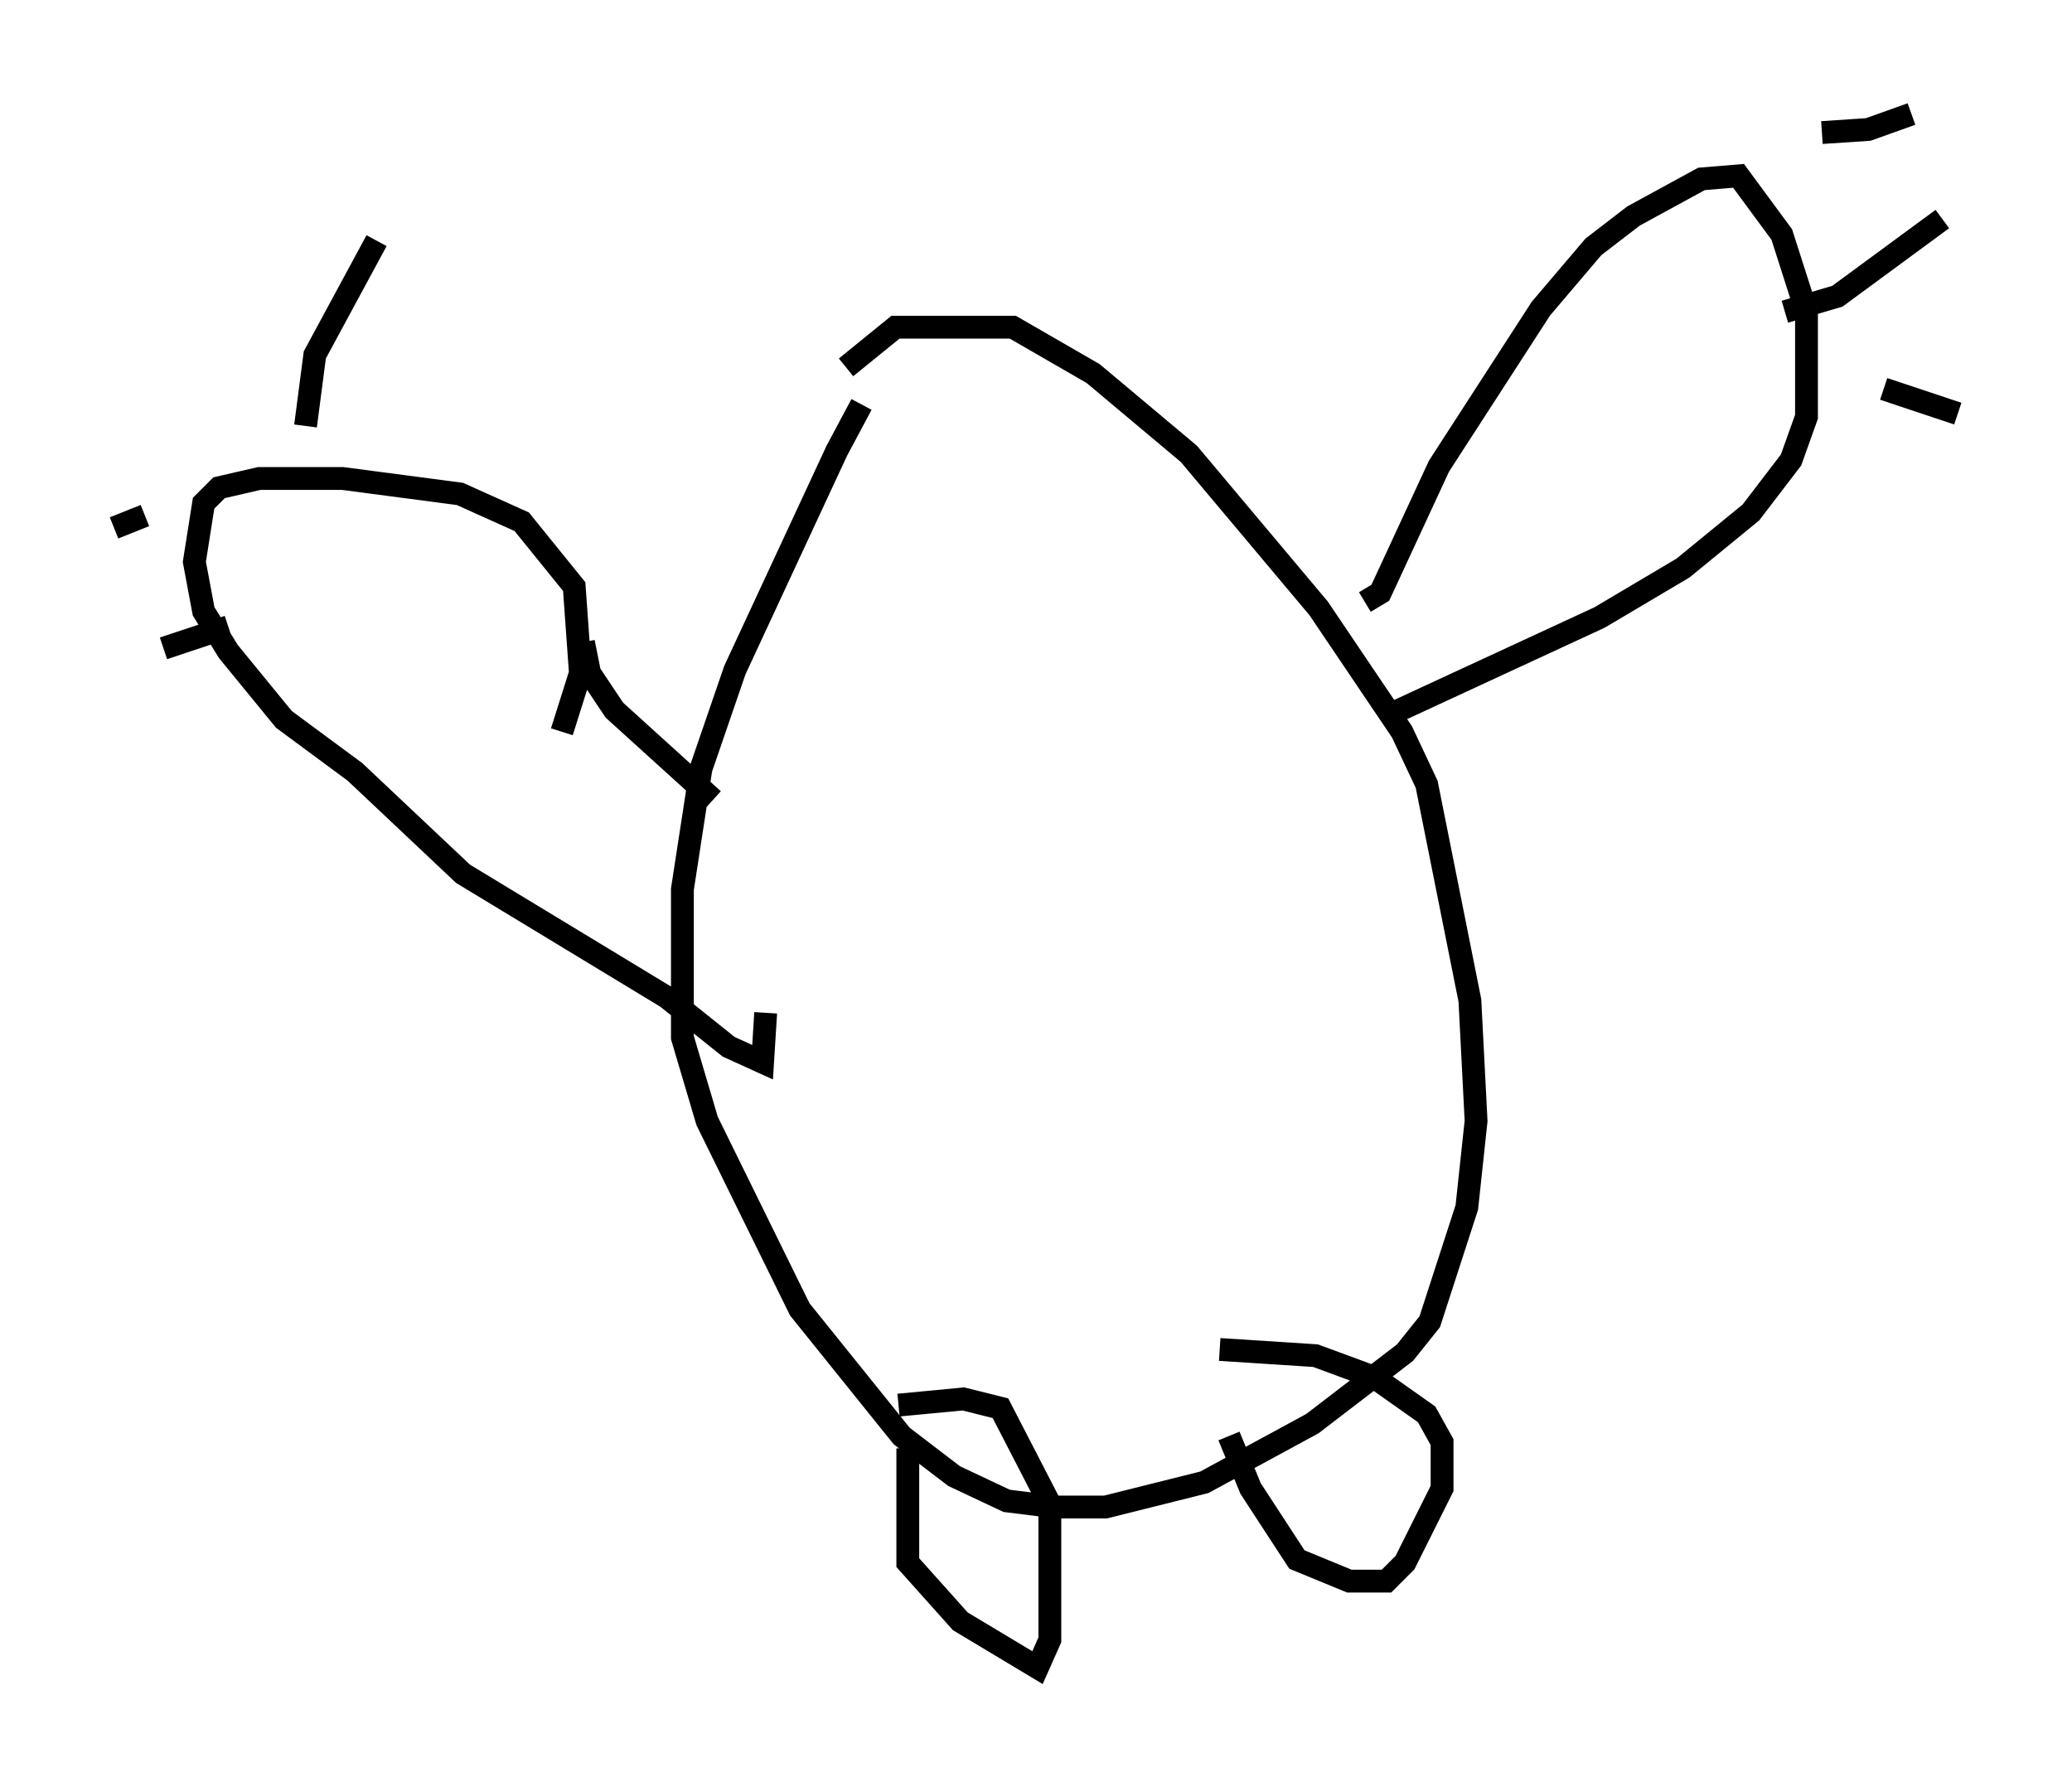 <?xml version="1.0" encoding="utf-8" ?>
<svg baseProfile="full" height="78.064" version="1.1" width="90.784" xmlns="http://www.w3.org/2000/svg" xmlns:ev="http://www.w3.org/2001/xml-events" xmlns:xlink="http://www.w3.org/1999/xlink"><defs /><rect fill="white" height="78.064" width="90.784" x="0" y="0" /><path d="M38.694, 17.178 m-0.947, 0.541 l-1.083, 2.03 -4.465, 9.607 l-1.488, 4.33 -0.812, 5.277 l0.0, 6.495 1.083, 3.654 l4.059, 8.254 4.465, 5.548 l2.3, 1.759 2.3, 1.083 l2.165, 0.271 2.165, 0.0 l4.33, -1.083 4.736, -2.571 l4.059, -3.112 1.083, -1.353 l1.624, -5.007 0.406, -3.789 l-0.271, -5.277 -1.894, -9.472 l-1.083, -2.3 -3.654, -5.413 l-5.683, -6.766 -4.195, -3.518 l-3.518, -2.03 -5.142, 0.0 l-2.165, 1.759 m2.706, 47.361 l0.0, 5.007 2.3, 2.571 l3.383, 2.03 0.541, -1.218 l0.0, -5.954 -2.165, -4.195 l-1.624, -0.406 -2.842, 0.271 m14.479, 1.353 l0.947, 2.3 2.03, 3.112 l2.3, 0.947 1.624, 0.0 l0.812, -0.812 1.624, -3.248 l0.0, -2.03 -0.677, -1.218 l-2.3, -1.624 -2.571, -0.947 l-4.195, -0.271 m6.36, -32.747 l0.677, -0.406 2.571, -5.548 l4.465, -6.901 2.3, -2.706 l1.759, -1.353 2.977, -1.624 l1.624, -0.135 1.894, 2.571 l1.083, 3.383 0.0, 4.601 l-0.677, 1.894 -1.759, 2.3 l-2.977, 2.436 -3.654, 2.165 l-9.066, 4.195 m-36.4, 0.812 l0.812, -2.571 -0.271, -3.789 l-2.3, -2.842 -2.706, -1.218 l-5.142, -0.677 -3.654, 0.0 l-1.759, 0.406 -0.677, 0.677 l-0.406, 2.571 0.406, 2.165 l1.083, 1.759 2.436, 2.977 l3.112, 2.3 4.736, 4.465 l8.931, 5.413 2.706, 2.165 l1.488, 0.677 0.135, -2.165 m-7.984, -16.238 l0.271, 1.353 1.083, 1.624 l4.33, 3.924 m-24.898, -12.449 l-1.353, 0.541 m5.007, 4.33 l-2.842, 0.947 m6.225, -9.743 l0.406, -3.112 2.706, -5.007 m63.328, -4.736 l2.03, -0.135 1.894, -0.677 m-1.218, 12.043 l3.248, 1.083 m-7.578, -4.465 l2.3, -0.677 4.601, -3.383 " fill="none" stroke="black" stroke-width="1" /></svg>